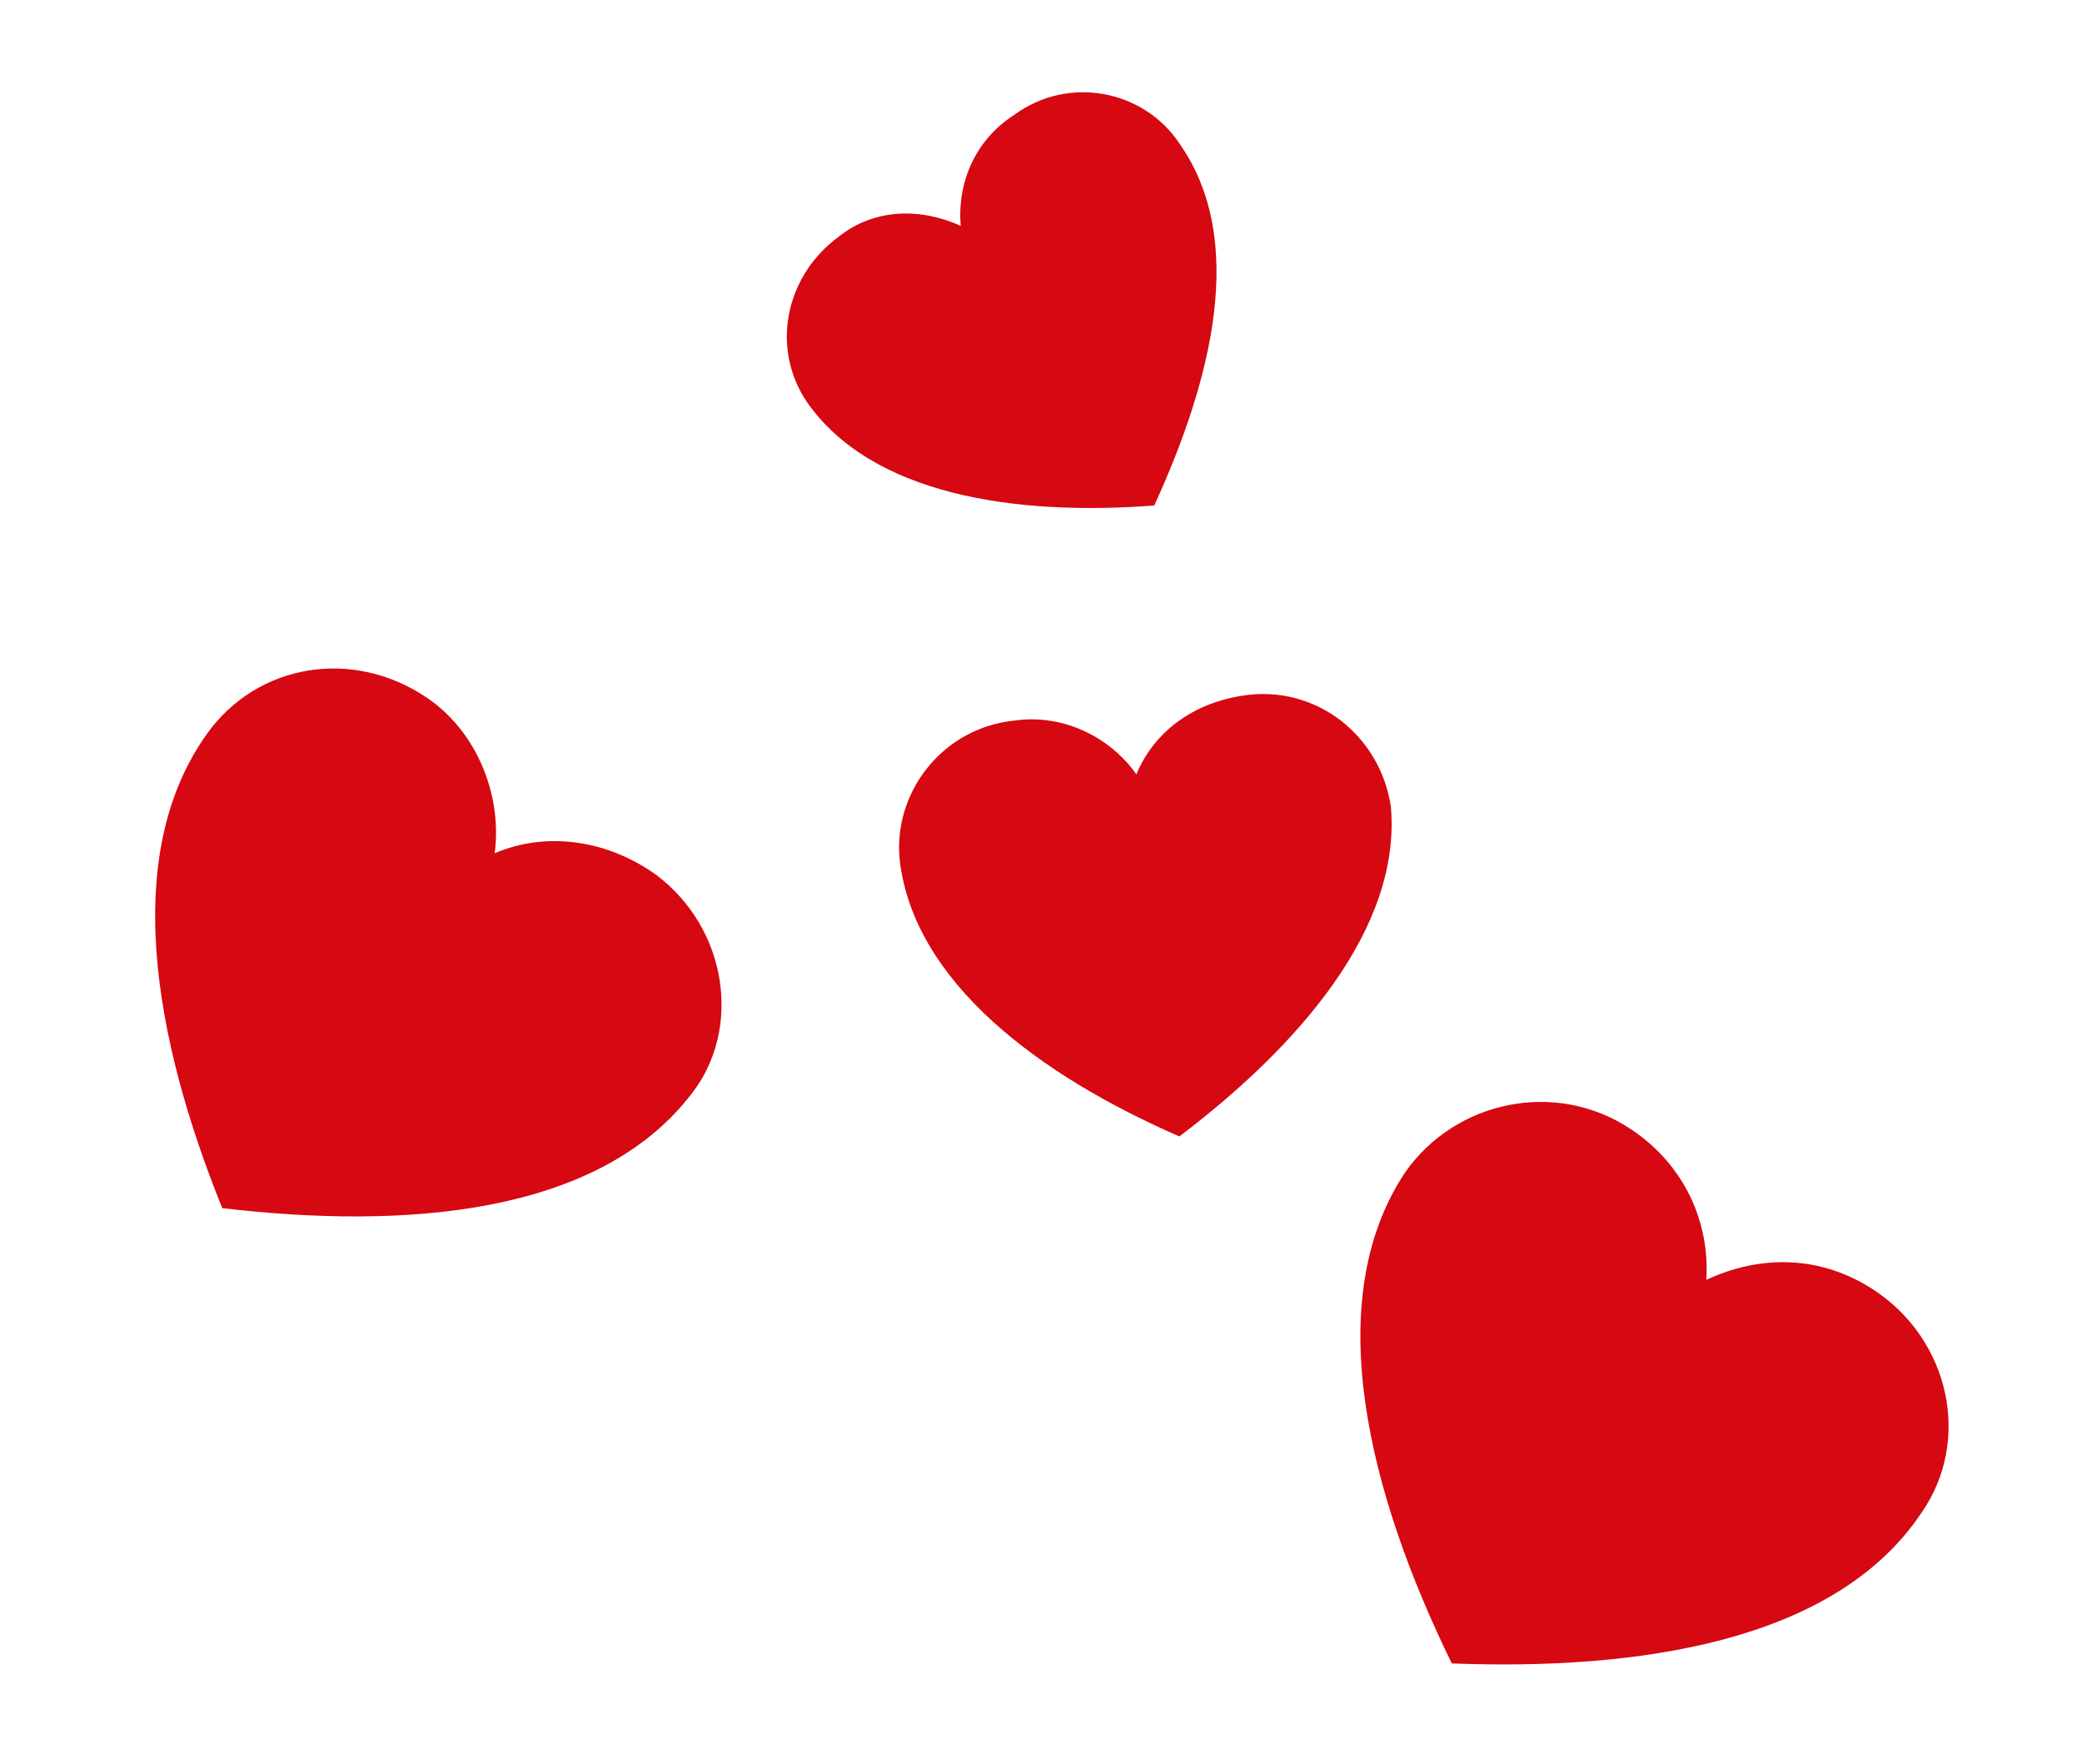 <?xml version="1.0" encoding="UTF-8" standalone="no"?><!DOCTYPE svg PUBLIC "-//W3C//DTD SVG 1.1//EN" "http://www.w3.org/Graphics/SVG/1.1/DTD/svg11.dtd"><svg width="100%" height="100%" viewBox="0 0 242 205" version="1.1" xmlns="http://www.w3.org/2000/svg" xmlns:xlink="http://www.w3.org/1999/xlink" xml:space="preserve" xmlns:serif="http://www.serif.com/" style="fill-rule:evenodd;clip-rule:evenodd;stroke-linejoin:round;stroke-miterlimit:2;"><g><path d="M117.917,13.333c-4.584,2.917 -6.667,7.917 -6.25,12.917c-4.584,-2.083 -10,-2.083 -14.167,1.25c-6.25,4.583 -7.917,12.917 -3.75,19.167c7.5,10.833 24.167,13.333 40.417,12.083c6.666,-14.583 10.833,-30.833 2.916,-42.083c-4.166,-6.25 -12.916,-7.917 -19.166,-3.334Z" style="fill:#d60812;fill-rule:nonzero;"/></g><g><path d="M76.25,101.667c-5.833,-4.167 -12.917,-5 -18.75,-2.5c0.833,-6.25 -1.667,-13.334 -7.083,-17.5c-8.334,-6.25 -19.584,-5 -25.834,2.916c-10.833,14.167 -6.666,36.25 1.25,55.834c21.25,2.5 43.75,0.833 54.584,-13.334c5.833,-7.5 4.166,-19.166 -4.167,-25.416Z" style="fill:#d60812;fill-rule:nonzero;"/></g><g><path d="M217.917,150c-6.25,-4.167 -13.334,-4.167 -19.584,-1.25c0.417,-6.667 -2.5,-13.333 -8.75,-17.5c-8.75,-5.833 -20.416,-3.333 -26.25,5c-10,15 -4.166,37.5 5.417,57.083c21.667,0.834 44.583,-2.5 54.583,-17.5c5.834,-8.333 3.334,-20 -5.416,-25.833Z" style="fill:#d60812;fill-rule:nonzero;"/></g><g><path d="M144.583,80.833c-5.833,0.834 -10.416,4.167 -12.5,9.167c-2.916,-4.167 -8.333,-7.083 -14.166,-6.25c-8.334,0.833 -14.167,8.333 -13.334,16.25c1.667,14.167 16.25,25 32.5,32.083c13.75,-10.416 25.834,-24.166 24.584,-38.333c-1.25,-8.333 -8.75,-14.167 -17.084,-12.917Z" style="fill:#d60812;fill-rule:nonzero;"/></g></svg>